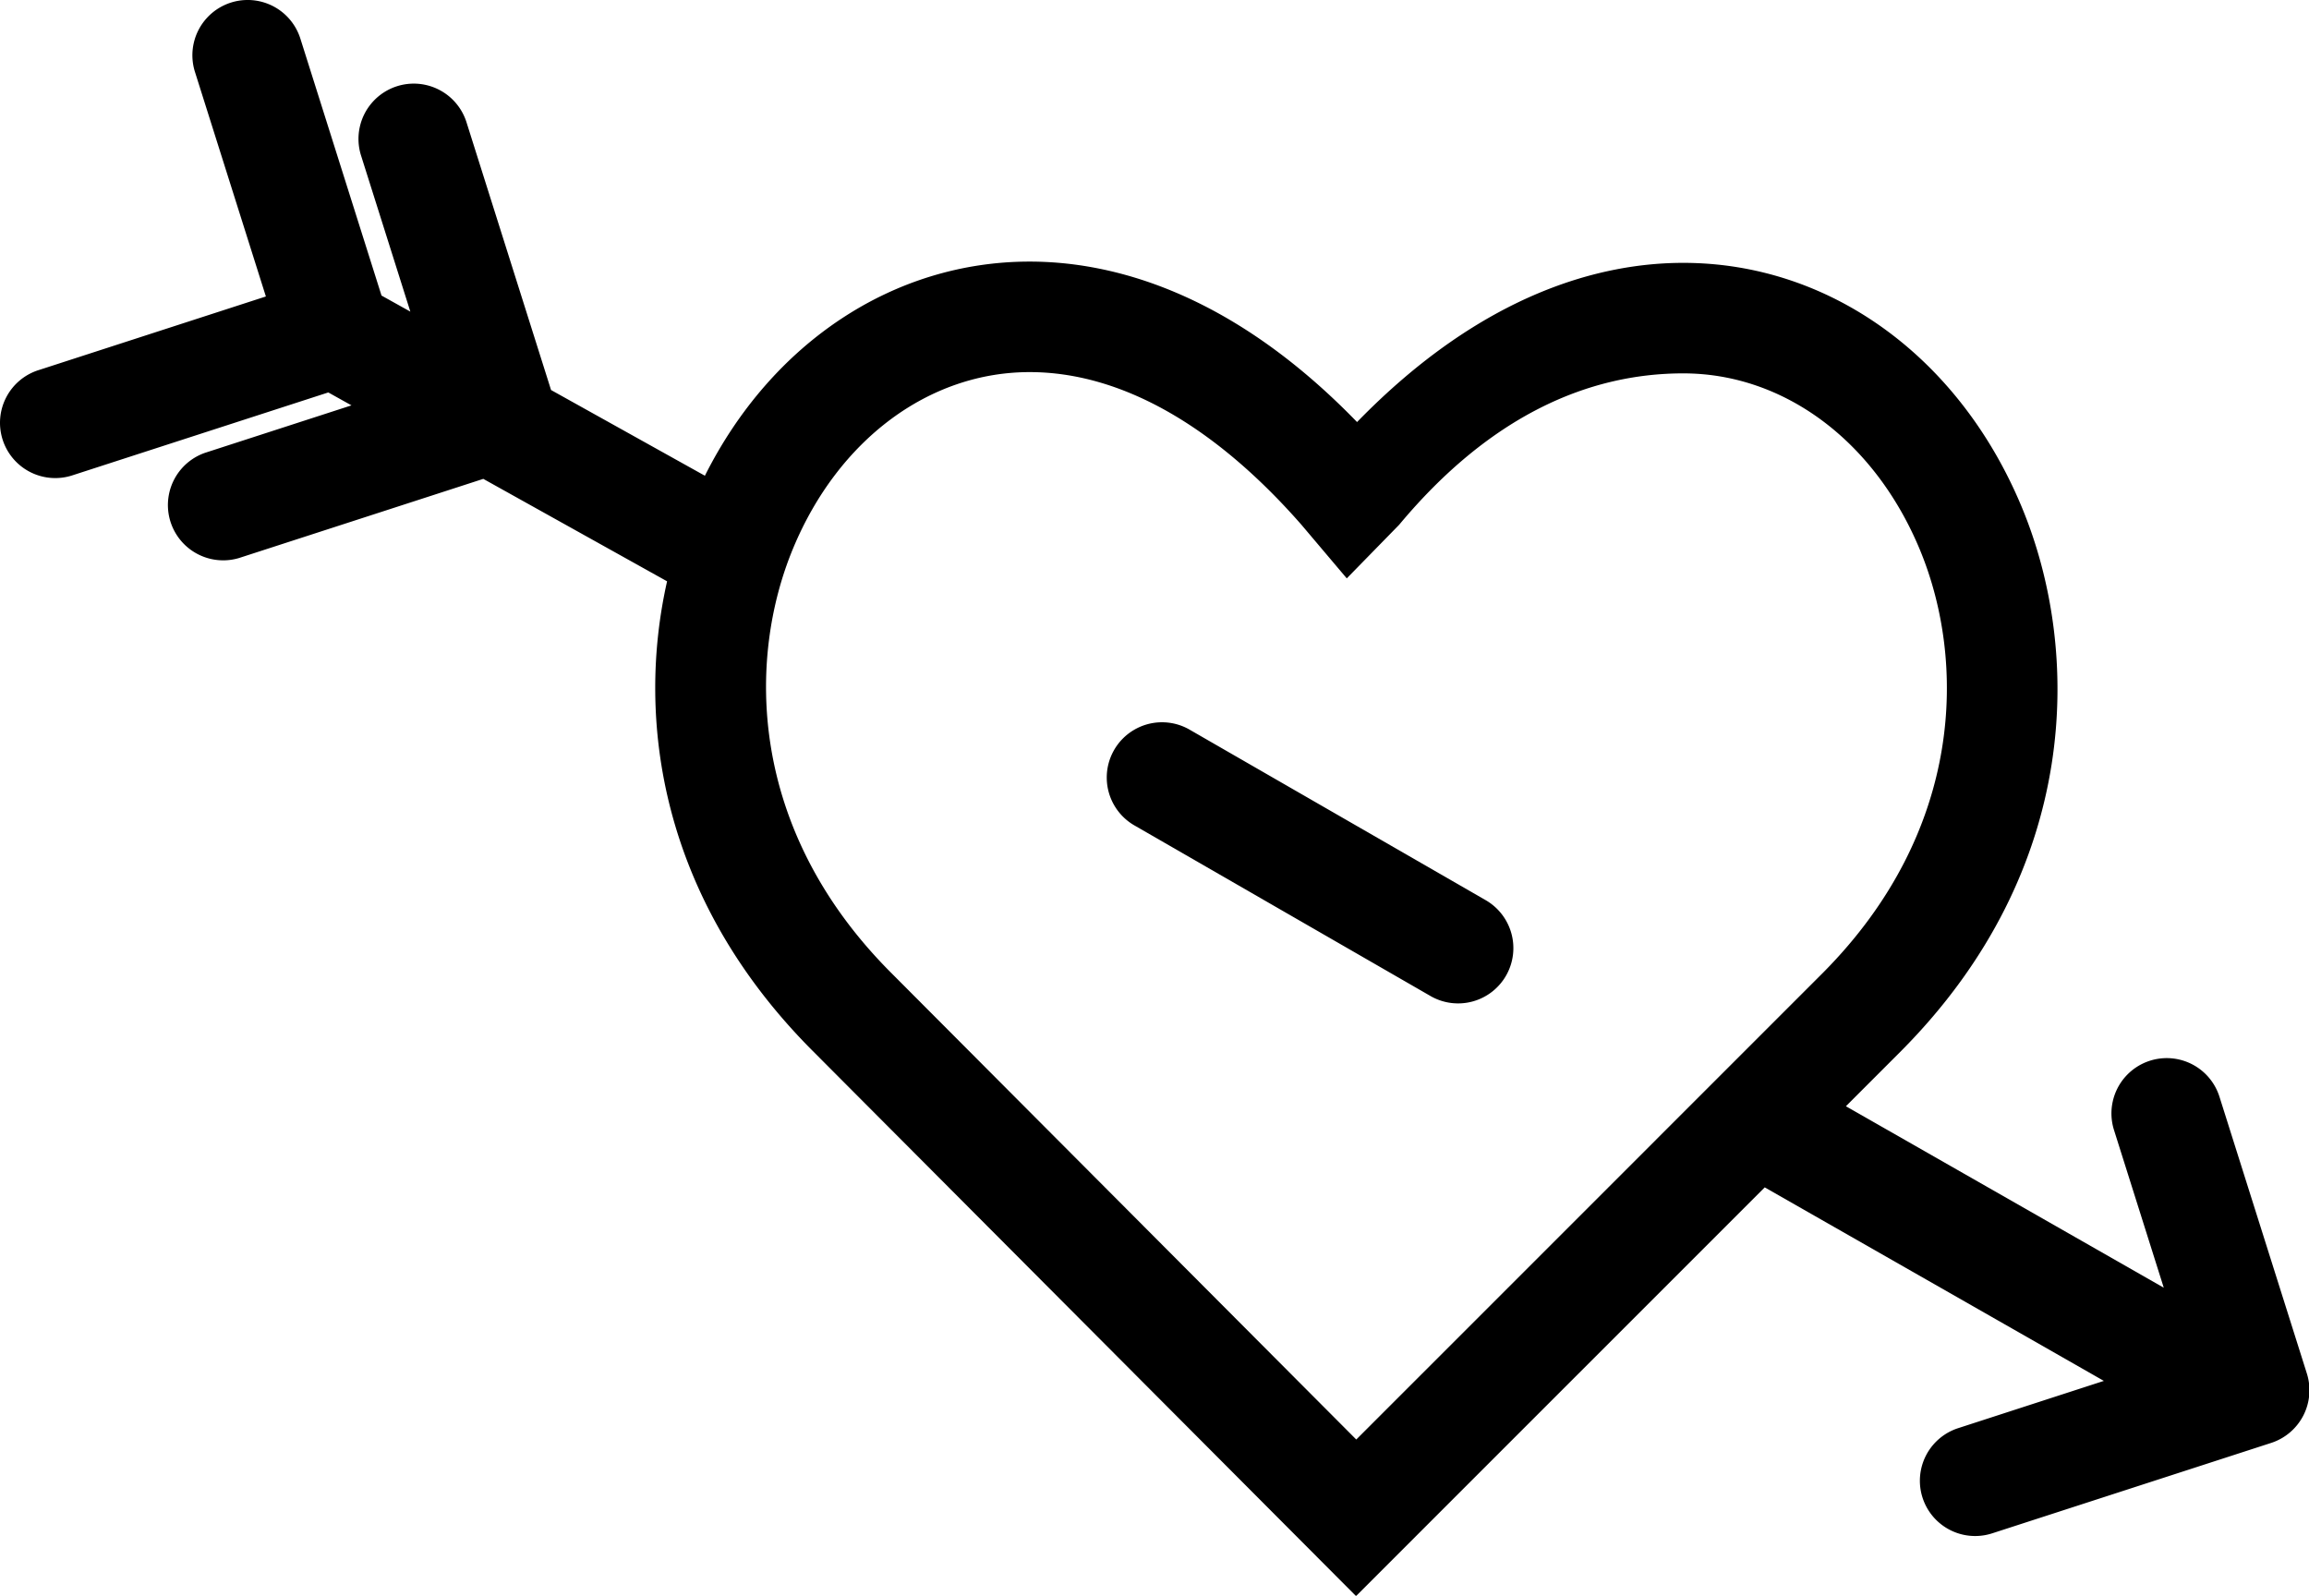 <svg data-v-423bf9ae="" xmlns="http://www.w3.org/2000/svg" viewBox="0 0 86.818 60" class="icon"><!----><!----><!----><!----><g data-v-423bf9ae="" id="59fb281a-8244-45a2-be5a-b7699b6e61c6" transform="matrix(0.868,0,0,0.868,0.035,-0.003)" stroke="none" fill="black"><path d="M64.286 38.979l-12.825-7.386a2.394 2.394 0 1 0-2.33 4.183l12.824 7.389a2.394 2.394 0 0 0 3.258-.926 2.398 2.398 0 0 0-.927-3.26z"></path><path d="M99.89 59.507l-3.788-11.995a2.395 2.395 0 1 0-4.568 1.443l2.155 6.828-13.769-7.86 2.406-2.407c7.8-7.862 7.805-17.323 5.208-23.557-2.716-6.52-8.333-10.569-14.662-10.569-3.493 0-8.639 1.256-14.128 6.896-5.511-5.684-10.677-6.951-14.183-6.951-5.898 0-11.178 3.52-14.067 9.276l-6.664-3.713-3.673-11.63a2.395 2.395 0 0 0-4.567 1.443l2.145 6.791-1.249-.696-3.515-11.13a2.394 2.394 0 1 0-4.566 1.443l3.072 9.727-9.82 3.182a2.394 2.394 0 1 0 1.476 4.554l11.048-3.579 1.004.56-6.345 2.056a2.395 2.395 0 0 0 1.475 4.556l10.58-3.428 7.961 4.437c-1.351 5.992-.286 13.695 6.248 20.282L58.7 69.141l17.704-17.704 14.69 8.383-6.313 2.048a2.394 2.394 0 1 0 1.476 4.555l12.08-3.915a2.4 2.4 0 0 0 1.553-3.001zM38.507 42.088c-6.142-6.19-6.19-13.535-4.187-18.343 1.958-4.701 5.883-7.623 10.243-7.623 3.918 0 7.976 2.282 11.771 6.612l1.965 2.323 2.27-2.323c3.947-4.733 8.203-6.557 12.306-6.557 4.358 0 8.284 2.92 10.242 7.621 2.003 4.809 1.954 12.152-4.181 18.334L58.71 62.359 38.507 42.088z"></path></g><!----></svg>